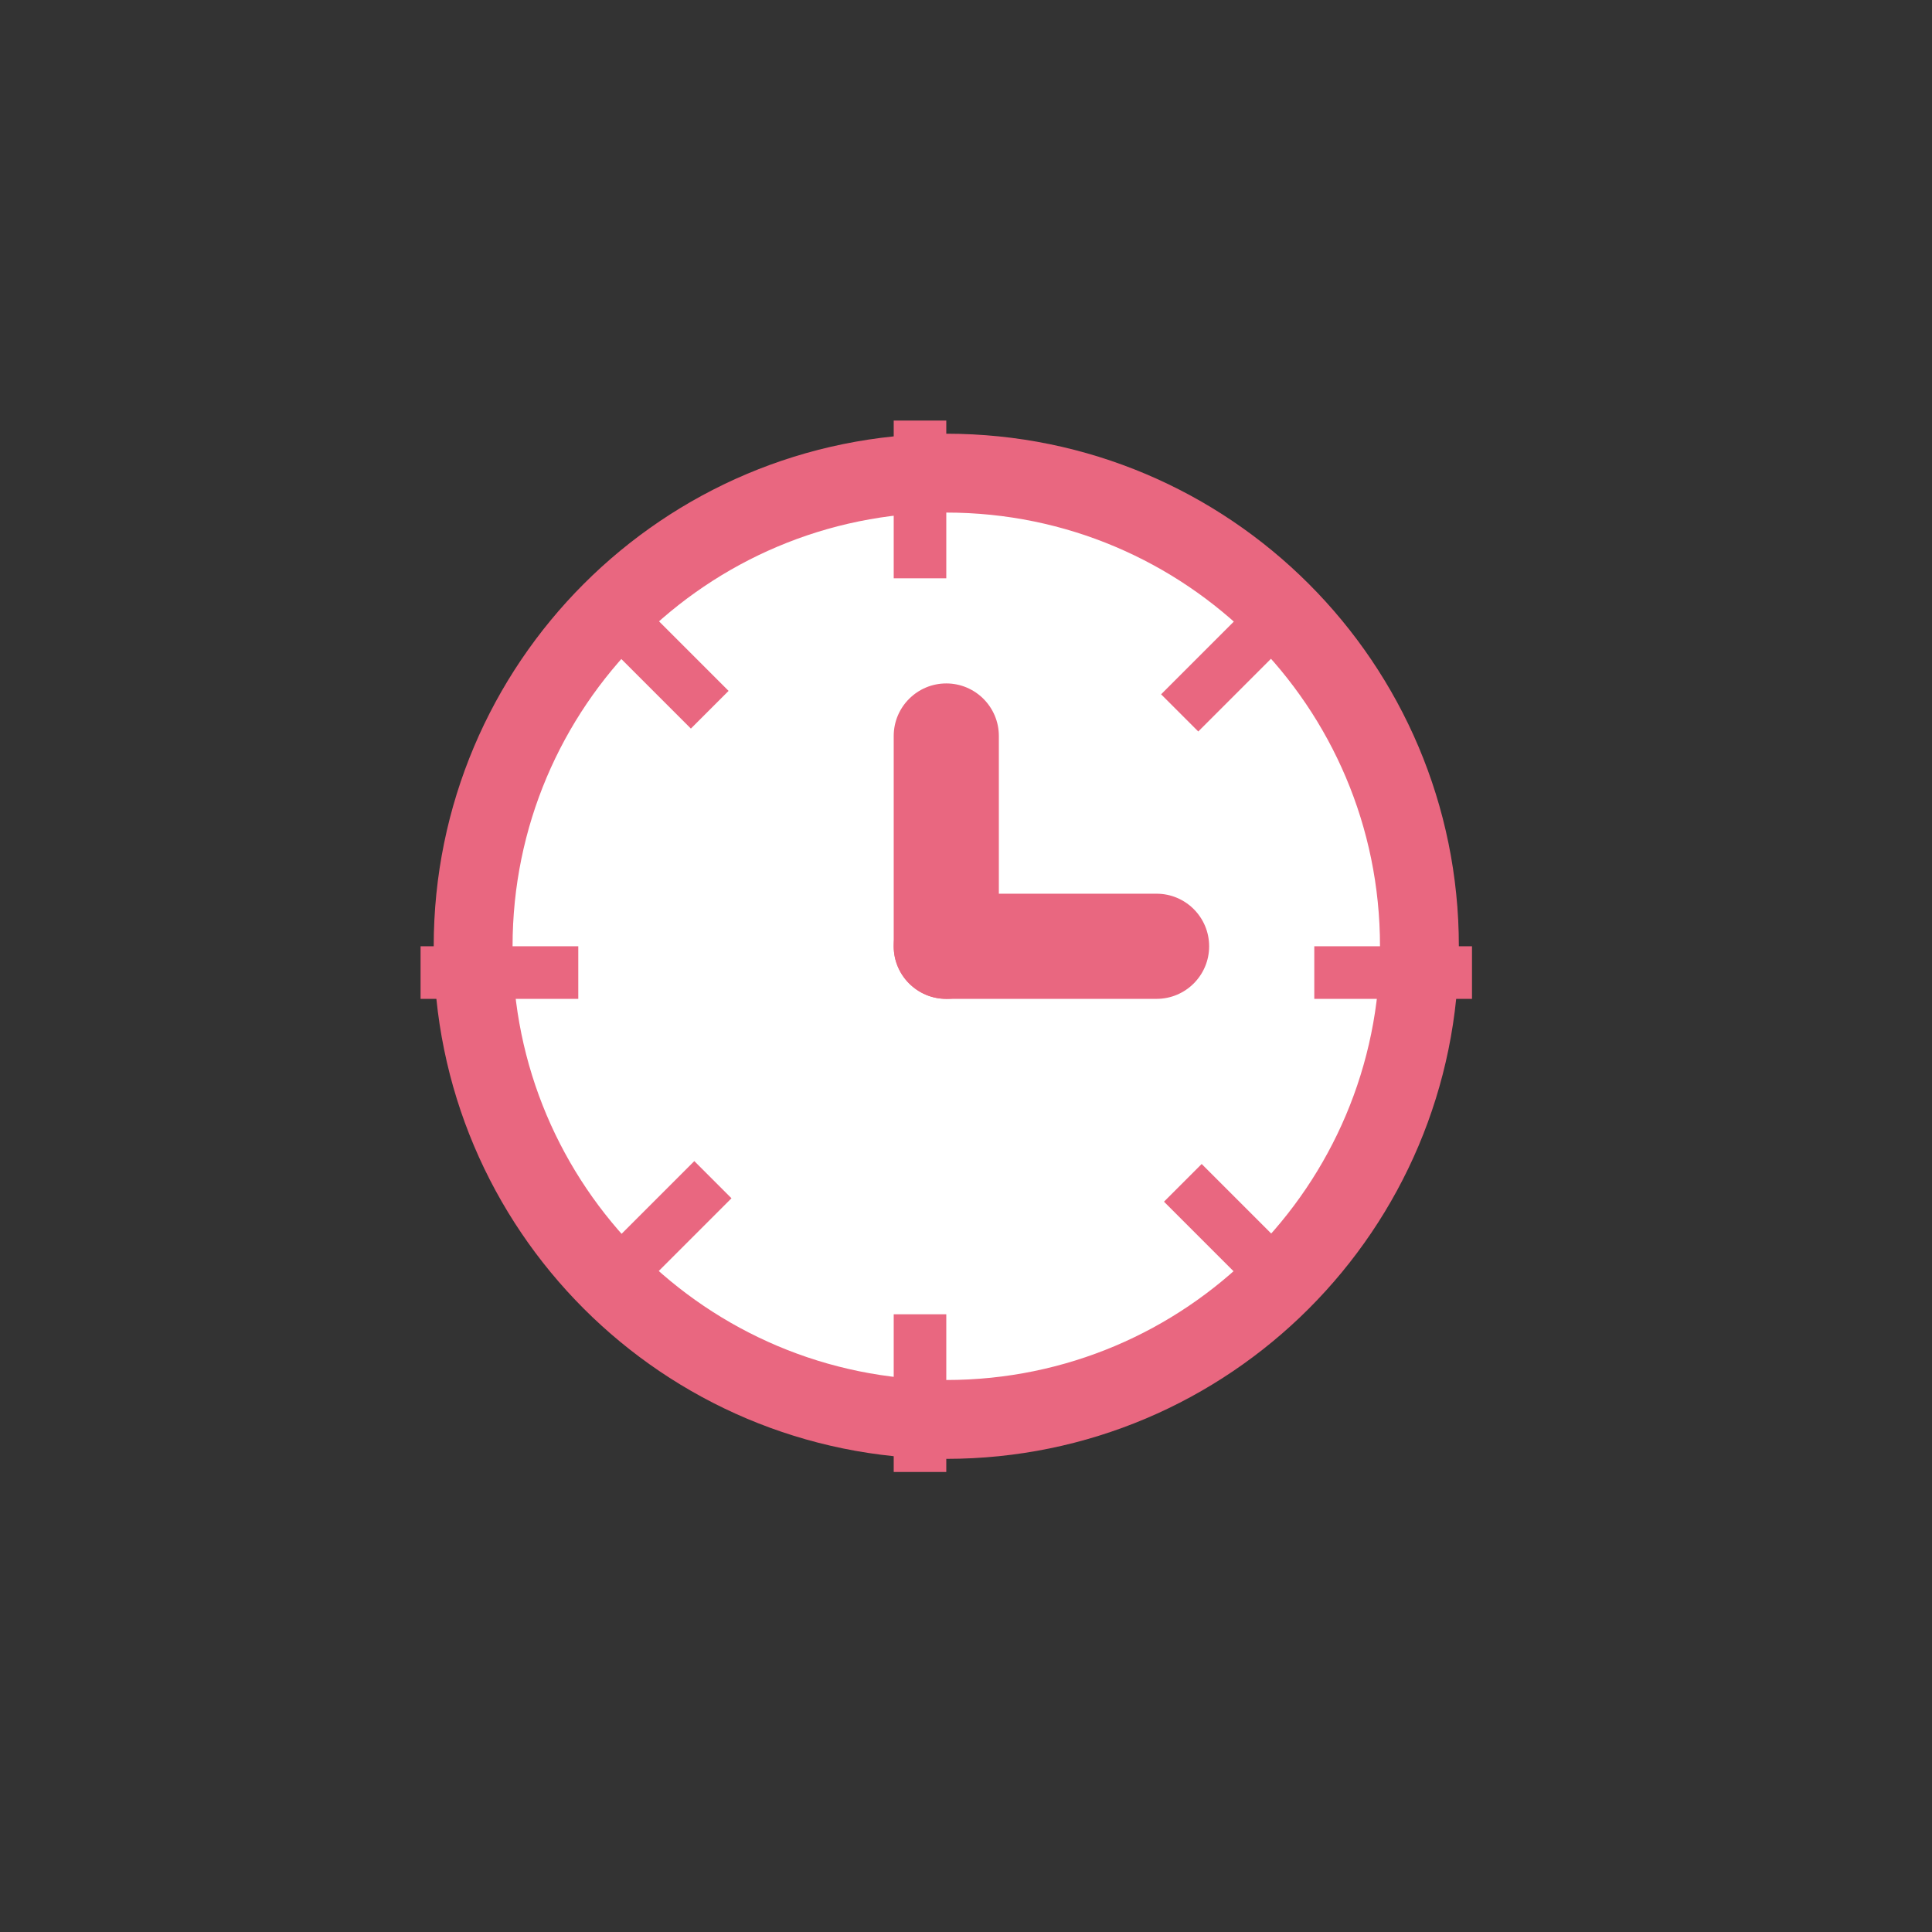 <svg xmlns="http://www.w3.org/2000/svg" width="36.75" height="36.75">
    <rect width="100%" height="100%" fill="#333333" stroke="none"/>
    <path fill="none" fill-rule="evenodd" d="M0 0h36v36H0V0z"/>
    <path fill="#FFF" fill-rule="evenodd" stroke="#E96780" stroke-width="1.5" d="M18 9c4.97 0 9 4.029 9 9s-4.03 9-9 9c-4.971 0-9-4.029-9-9s4.029-9 9-9z"/>
    <path fill="#E96780" fill-rule="evenodd" d="M18 13c.552 0 1 .448 1 1v4c0 .552-.448 1-1 1s-1-.448-1-1v-4c0-.552.448-1 1-1z"/>
    <path fill="#E96780" fill-rule="evenodd" d="M18 17h4c.552 0 1 .448 1 1s-.448 1-1 1h-4c-.552 0-1-.448-1-1s.448-1 1-1zM17 8h1v3h-1V8zM24.207 11.086l.707.707-2.121 2.121-.707-.707 2.121-2.121zM13.207 22.086l.707.707-2.121 2.121-.707-.707 2.121-2.121zM11.709 10.992l-.717.717 2.15 2.15.717-.717-2.15-2.15zM22.858 22.141l-.717.717 2.15 2.15.717-.717-2.15-2.15zM25 18h3v1h-3v-1zM8 18h3v1H8v-1zM17 25h1v3h-1v-3z"/>
</svg>
